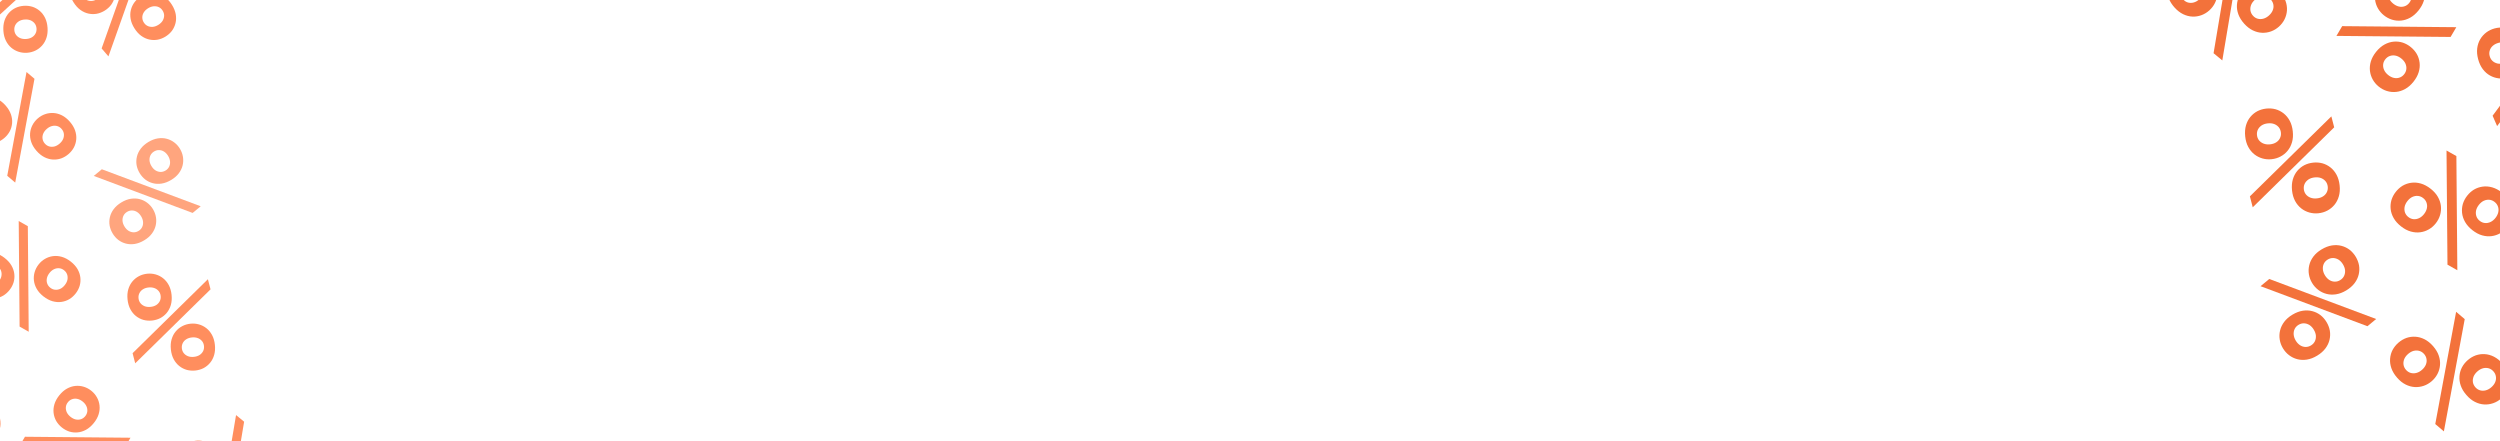 <svg width="1920" height="339" viewBox="0 0 1920 339" fill="none" xmlns="http://www.w3.org/2000/svg">
<g opacity="0.8">
<path fill-rule="evenodd" clip-rule="evenodd" d="M169.891 351.513C169.05 349.212 167.669 346.993 165.746 344.858C163.823 342.723 161.776 341.133 159.604 340.088C157.432 339.043 155.243 338.475 153.035 338.385C150.828 338.295 148.695 338.629 146.635 339.387C144.576 340.145 142.712 341.275 141.043 342.777C139.344 344.308 138.01 346.057 137.041 348.026C136.072 349.995 135.517 352.082 135.375 354.286C135.234 356.491 135.57 358.728 136.382 360.997C137.194 363.267 138.562 365.469 140.484 367.604C142.407 369.739 144.469 371.345 146.669 372.422C148.841 373.467 151.031 374.035 153.238 374.125C155.445 374.215 157.579 373.881 159.638 373.123C161.669 372.333 163.534 371.173 165.233 369.643C166.902 368.141 168.235 366.421 169.233 364.484C170.202 362.515 170.757 360.428 170.898 358.224C171.039 356.019 170.704 353.782 169.891 351.513ZM160.866 358.081C160.339 359.422 159.441 360.662 158.174 361.803C156.907 362.944 155.58 363.707 154.191 364.091C152.774 364.444 151.43 364.442 150.159 364.087C148.887 363.731 147.764 363.012 146.788 361.928C145.841 360.876 145.257 359.7 145.037 358.398C144.787 357.065 144.926 355.728 145.454 354.387C145.981 353.046 146.879 351.806 148.145 350.665C149.382 349.552 150.694 348.803 152.082 348.419C153.47 348.034 154.83 348.022 156.161 348.382C157.432 348.737 158.542 349.441 159.489 350.493C160.464 351.576 161.062 352.769 161.283 354.07C161.504 355.372 161.365 356.709 160.866 358.081Z" fill="#FF7236"/>
<path d="M187.492 323.871L181.286 318.763L167.87 398.72L174.076 403.829L187.492 323.871Z" fill="#FF7236"/>
</g>
<g opacity="0.8">
<path fill-rule="evenodd" clip-rule="evenodd" d="M1719.05 10.981C1719.96 13.47 1721.45 15.868 1723.53 18.177C1725.61 20.486 1727.83 22.206 1730.18 23.336C1732.52 24.466 1734.89 25.08 1737.28 25.177C1739.67 25.274 1741.97 24.913 1744.2 24.094C1746.43 23.274 1748.44 22.052 1750.25 20.427C1752.09 18.773 1753.53 16.881 1754.58 14.751C1755.62 12.622 1756.22 10.366 1756.38 7.982C1756.53 5.598 1756.17 3.179 1755.29 0.725C1754.41 -1.729 1752.93 -4.111 1750.85 -6.42C1748.77 -8.729 1746.54 -10.466 1744.16 -11.63C1741.81 -12.761 1739.45 -13.374 1737.06 -13.472C1734.67 -13.569 1732.37 -13.208 1730.14 -12.388C1727.94 -11.534 1725.93 -10.28 1724.09 -8.625C1722.28 -7 1720.84 -5.14 1719.76 -3.046C1718.72 -0.917 1718.12 1.34 1717.96 3.724C1717.81 6.108 1718.17 8.527 1719.05 10.981ZM1728.81 3.878C1729.38 2.428 1730.35 1.087 1731.72 -0.147C1733.09 -1.381 1734.53 -2.205 1736.03 -2.621C1737.56 -3.002 1739.02 -3.001 1740.39 -2.616C1741.76 -2.232 1742.98 -1.454 1744.03 -0.282C1745.06 0.855 1745.69 2.128 1745.93 3.535C1746.2 4.977 1746.05 6.423 1745.48 7.873C1744.91 9.323 1743.94 10.664 1742.57 11.898C1741.23 13.101 1739.81 13.911 1738.31 14.327C1736.81 14.742 1735.34 14.756 1733.9 14.367C1732.52 13.982 1731.32 13.222 1730.3 12.084C1729.25 10.913 1728.6 9.623 1728.36 8.215C1728.12 6.808 1728.27 5.362 1728.81 3.878Z" fill="#F04F0A"/>
<path fill-rule="evenodd" clip-rule="evenodd" d="M1670.03 5.743C1667.95 3.434 1666.46 1.036 1665.55 -1.453C1664.67 -3.907 1664.31 -6.326 1664.46 -8.71C1664.61 -11.094 1665.21 -13.351 1666.26 -15.48C1667.34 -17.574 1668.78 -19.434 1670.58 -21.059C1672.42 -22.714 1674.44 -23.968 1676.64 -24.822C1678.86 -25.642 1681.17 -26.003 1683.56 -25.905C1685.94 -25.808 1688.31 -25.194 1690.66 -24.064C1693.04 -22.9 1695.27 -21.163 1697.35 -18.854C1699.43 -16.545 1700.91 -14.163 1701.78 -11.709C1702.66 -9.255 1703.03 -6.836 1702.87 -4.452C1702.72 -2.068 1702.12 0.188 1701.07 2.318C1700.02 4.447 1698.58 6.339 1696.74 7.994C1694.94 9.618 1692.92 10.84 1690.7 11.66C1688.47 12.479 1686.16 12.841 1683.78 12.743C1681.39 12.646 1679.02 12.032 1676.67 10.902C1674.32 9.772 1672.11 8.052 1670.03 5.743ZM1678.22 -12.581C1676.85 -11.347 1675.88 -10.006 1675.31 -8.556C1674.77 -7.072 1674.62 -5.626 1674.86 -4.218C1675.09 -2.811 1675.74 -1.521 1676.8 -0.349C1677.82 0.788 1679.02 1.549 1680.39 1.933C1681.83 2.322 1683.3 2.309 1684.81 1.893C1686.31 1.477 1687.73 0.667 1689.06 -0.536C1690.43 -1.77 1691.4 -3.111 1691.97 -4.561C1692.54 -6.011 1692.69 -7.457 1692.42 -8.899C1692.19 -10.306 1691.55 -11.579 1690.53 -12.716C1689.48 -13.887 1688.26 -14.666 1686.89 -15.05C1685.51 -15.435 1684.06 -15.436 1682.52 -15.055C1681.02 -14.639 1679.59 -13.815 1678.22 -12.581Z" fill="#F04F0A"/>
<path d="M1700.02 40.872L1706.73 46.397L1721.24 -40.068L1714.53 -45.593L1700.02 40.872Z" fill="#F04F0A"/>
</g>
<g opacity="0.8">
<path fill-rule="evenodd" clip-rule="evenodd" d="M66.102 330.039C68.243 328.849 70.218 327.137 72.026 324.904C73.834 322.671 75.084 320.4 75.777 318.092C76.469 315.783 76.687 313.531 76.431 311.337C76.174 309.143 75.511 307.088 74.44 305.173C73.369 303.257 71.962 301.593 70.216 300.18C68.439 298.741 66.502 297.697 64.406 297.048C62.31 296.399 60.162 296.177 57.963 296.382C55.763 296.588 53.606 297.269 51.492 298.426C49.378 299.583 47.416 301.279 45.608 303.511C43.8 305.744 42.536 308.032 41.817 310.374C41.124 312.683 40.906 314.934 41.163 317.128C41.419 319.322 42.083 321.377 43.153 323.293C44.251 325.175 45.688 326.835 47.466 328.275C49.211 329.688 51.118 330.736 53.187 331.418C55.283 332.067 57.431 332.289 59.631 332.083C61.83 331.878 63.987 331.197 66.102 330.039ZM58.202 322.153C56.795 321.841 55.43 321.149 54.105 320.076C52.78 319.003 51.819 317.811 51.222 316.5C50.652 315.156 50.443 313.828 50.596 312.517C50.748 311.205 51.283 309.983 52.2 308.85C53.091 307.75 54.162 306.989 55.413 306.568C56.691 306.113 58.033 306.041 59.44 306.352C60.846 306.663 62.212 307.356 63.537 308.428C64.83 309.475 65.774 310.654 66.371 311.965C66.968 313.276 67.193 314.617 67.046 315.988C66.894 317.3 66.373 318.505 65.482 319.605C64.564 320.738 63.48 321.515 62.229 321.937C60.978 322.359 59.636 322.431 58.202 322.153Z" fill="#FF7236"/>
<path d="M96.156 343.099L100.231 336.17L19.16 335.428L15.085 342.357L96.156 343.099Z" fill="#FF7236"/>
</g>
<g opacity="0.8">
<path fill-rule="evenodd" clip-rule="evenodd" d="M1831.29 34.202C1828.97 35.49 1826.84 37.341 1824.88 39.756C1822.93 42.17 1821.58 44.626 1820.83 47.123C1820.08 49.619 1819.84 52.054 1820.12 54.427C1820.4 56.8 1821.11 59.022 1822.27 61.093C1823.43 63.164 1824.95 64.964 1826.84 66.492C1828.76 68.049 1830.86 69.178 1833.12 69.879C1835.39 70.581 1837.71 70.821 1840.09 70.599C1842.47 70.377 1844.8 69.64 1847.09 68.389C1849.37 67.137 1851.5 65.304 1853.45 62.889C1855.41 60.475 1856.77 58.001 1857.55 55.468C1858.3 52.972 1858.54 50.537 1858.26 48.164C1857.98 45.792 1857.26 43.57 1856.11 41.498C1854.92 39.463 1853.36 37.667 1851.44 36.111C1849.55 34.583 1847.49 33.45 1845.25 32.712C1842.99 32.01 1840.67 31.77 1838.29 31.992C1835.91 32.214 1833.58 32.951 1831.29 34.202ZM1839.83 42.731C1841.35 43.068 1842.83 43.816 1844.26 44.976C1845.7 46.137 1846.73 47.426 1847.38 48.843C1848 50.297 1848.22 51.733 1848.06 53.151C1847.89 54.57 1847.31 55.891 1846.32 57.117C1845.36 58.306 1844.2 59.129 1842.85 59.585C1841.47 60.077 1840.01 60.154 1838.49 59.818C1836.97 59.481 1835.5 58.733 1834.06 57.572C1832.66 56.44 1831.64 55.166 1831 53.748C1830.35 52.33 1830.11 50.88 1830.27 49.397C1830.43 47.979 1831 46.675 1831.96 45.486C1832.95 44.261 1834.12 43.42 1835.48 42.964C1836.83 42.508 1838.28 42.431 1839.83 42.731Z" fill="#F04F0A"/>
<path fill-rule="evenodd" clip-rule="evenodd" d="M1828.79 -15.035C1830.75 -17.45 1832.88 -19.301 1835.2 -20.588C1837.49 -21.84 1839.82 -22.576 1842.2 -22.799C1844.58 -23.021 1846.9 -22.781 1849.17 -22.079C1851.4 -21.341 1853.47 -20.208 1855.35 -18.68C1857.27 -17.124 1858.83 -15.328 1860.02 -13.292C1861.17 -11.221 1861.89 -8.999 1862.17 -6.626C1862.45 -4.253 1862.21 -1.819 1861.46 0.678C1860.68 3.21 1859.32 5.684 1857.36 8.099C1855.41 10.514 1853.29 12.347 1851 13.598C1848.71 14.85 1846.38 15.586 1844 15.809C1841.62 16.031 1839.3 15.791 1837.03 15.089C1834.77 14.387 1832.67 13.258 1830.75 11.701C1828.86 10.173 1827.34 8.374 1826.18 6.302C1825.02 4.231 1824.31 2.009 1824.03 -0.364C1823.75 -2.737 1823.99 -5.171 1824.74 -7.668C1825.49 -10.165 1826.84 -12.62 1828.79 -15.035ZM1848.17 -9.814C1846.74 -10.975 1845.26 -11.723 1843.74 -12.059C1842.19 -12.36 1840.74 -12.283 1839.39 -11.826C1838.03 -11.37 1836.86 -10.53 1835.87 -9.305C1834.91 -8.115 1834.34 -6.812 1834.18 -5.393C1834.02 -3.911 1834.26 -2.461 1834.91 -1.043C1835.55 0.375 1836.58 1.65 1837.97 2.782C1839.41 3.942 1840.88 4.69 1842.4 5.027C1843.93 5.364 1845.38 5.286 1846.76 4.794C1848.11 4.338 1849.27 3.515 1850.23 2.326C1851.22 1.101 1851.8 -0.221 1851.97 -1.639C1852.13 -3.057 1851.91 -4.493 1851.29 -5.947C1850.65 -7.365 1849.61 -8.654 1848.17 -9.814Z" fill="#F04F0A"/>
<path d="M1798.79 20.08L1794.38 27.572L1882.05 28.375L1886.46 20.882L1798.79 20.08Z" fill="#F04F0A"/>
</g>
<g opacity="0.8">
<path fill-rule="evenodd" clip-rule="evenodd" d="M131.205 234.239C131.877 231.883 132.063 229.276 131.763 226.419C131.462 223.561 130.741 221.071 129.598 218.949C128.455 216.827 127.017 215.081 125.284 213.711C123.551 212.341 121.629 211.357 119.518 210.759C117.406 210.162 115.234 209.981 113.001 210.216C110.726 210.455 108.619 211.086 106.677 212.109C104.736 213.132 103.061 214.494 101.651 216.195C100.24 217.895 99.197 219.902 98.52 222.216C97.844 224.529 97.656 227.114 97.956 229.972C98.256 232.829 98.98 235.341 100.127 237.505C101.27 239.627 102.708 241.374 104.441 242.744C106.174 244.114 108.096 245.098 110.207 245.695C112.314 246.25 114.505 246.408 116.78 246.169C119.013 245.934 121.102 245.326 123.048 244.346C124.989 243.322 126.665 241.96 128.075 240.26C129.485 238.559 130.528 236.552 131.205 234.239ZM120.042 234.248C118.828 235.022 117.372 235.499 115.677 235.677C113.981 235.855 112.459 235.692 111.11 235.187C109.756 234.639 108.67 233.848 107.85 232.813C107.03 231.778 106.544 230.535 106.392 229.085C106.244 227.678 106.463 226.383 107.05 225.2C107.632 223.975 108.53 222.975 109.745 222.2C110.96 221.426 112.415 220.949 114.11 220.771C115.764 220.597 117.266 220.763 118.615 221.268C119.965 221.773 121.072 222.562 121.937 223.635C122.757 224.67 123.241 225.891 123.389 227.299C123.541 228.749 123.324 230.065 122.737 231.248C122.151 232.431 121.253 233.431 120.042 234.248Z" fill="#FF7236"/>
<path fill-rule="evenodd" clip-rule="evenodd" d="M165.032 264.803C165.332 267.66 165.147 270.267 164.474 272.623C163.798 274.936 162.754 276.943 161.344 278.644C159.934 280.344 158.258 281.706 156.317 282.729C154.372 283.71 152.282 284.318 150.049 284.553C147.775 284.792 145.584 284.634 143.477 284.079C141.365 283.482 139.443 282.498 137.71 281.128C135.978 279.758 134.54 278.011 133.397 275.889C132.25 273.724 131.526 271.213 131.225 268.356C130.925 265.498 131.113 262.913 131.79 260.6C132.467 258.286 133.51 256.279 134.92 254.579C136.33 252.878 138.006 251.516 139.947 250.493C141.888 249.47 143.996 248.838 146.27 248.599C148.503 248.365 150.676 248.546 152.787 249.143C154.899 249.741 156.821 250.725 158.554 252.095C160.287 253.465 161.724 255.211 162.867 257.333C164.01 259.455 164.732 261.945 165.032 264.803ZM148.946 274.061C150.642 273.883 152.097 273.406 153.312 272.632C154.522 271.815 155.42 270.815 156.007 269.632C156.593 268.449 156.81 267.133 156.658 265.683C156.51 264.275 156.026 263.054 155.207 262.019C154.341 260.946 153.234 260.157 151.885 259.652C150.536 259.147 149.034 258.981 147.38 259.155C145.684 259.333 144.229 259.81 143.014 260.584C141.8 261.359 140.901 262.358 140.319 263.584C139.733 264.767 139.514 266.062 139.662 267.469C139.814 268.919 140.3 270.162 141.12 271.197C141.939 272.232 143.026 273.023 144.379 273.571C145.729 274.076 147.251 274.239 148.946 274.061Z" fill="#FF7236"/>
<path d="M161.691 222.222L159.673 214.441L101.822 271.242L103.84 279.023L161.691 222.222Z" fill="#FF7236"/>
</g>
<g opacity="0.8">
<path fill-rule="evenodd" clip-rule="evenodd" d="M1760.89 137.8C1760.16 140.348 1759.96 143.167 1760.28 146.257C1760.61 149.347 1761.39 152.04 1762.62 154.335C1763.86 156.629 1765.42 158.518 1767.29 159.999C1769.16 161.481 1771.24 162.545 1773.52 163.191C1775.81 163.837 1778.16 164.033 1780.57 163.779C1783.03 163.521 1785.31 162.838 1787.41 161.732C1789.51 160.625 1791.32 159.152 1792.85 157.313C1794.37 155.474 1795.5 153.304 1796.23 150.802C1796.96 148.301 1797.17 145.505 1796.84 142.415C1796.52 139.325 1795.73 136.609 1794.49 134.268C1793.26 131.973 1791.7 130.085 1789.83 128.603C1787.96 127.122 1785.88 126.058 1783.59 125.412C1781.31 124.812 1778.95 124.641 1776.49 124.9C1774.07 125.154 1771.81 125.811 1769.71 126.871C1767.61 127.978 1765.8 129.451 1764.27 131.289C1762.75 133.128 1761.62 135.299 1760.89 137.8ZM1772.96 137.791C1774.27 136.953 1775.84 136.438 1777.68 136.245C1779.51 136.053 1781.16 136.229 1782.62 136.775C1784.08 137.368 1785.26 138.223 1786.14 139.343C1787.03 140.462 1787.55 141.805 1787.72 143.374C1787.88 144.896 1787.64 146.296 1787.01 147.575C1786.38 148.9 1785.41 149.982 1784.09 150.819C1782.78 151.657 1781.21 152.172 1779.37 152.364C1777.58 152.552 1775.96 152.373 1774.5 151.827C1773.04 151.281 1771.84 150.428 1770.91 149.267C1770.02 148.148 1769.5 146.827 1769.34 145.305C1769.17 143.737 1769.41 142.314 1770.04 141.035C1770.68 139.756 1771.65 138.674 1772.96 137.791Z" fill="#F04F0A"/>
<path fill-rule="evenodd" clip-rule="evenodd" d="M1724.31 104.749C1723.98 101.659 1724.18 98.84 1724.91 96.292C1725.64 93.79 1726.77 91.62 1728.29 89.781C1729.82 87.942 1731.63 86.47 1733.73 85.363C1735.83 84.302 1738.09 83.645 1740.51 83.391C1742.97 83.133 1745.34 83.304 1747.62 83.904C1749.9 84.549 1751.98 85.613 1753.85 87.095C1755.73 88.577 1757.28 90.465 1758.52 92.76C1759.76 95.101 1760.54 97.817 1760.86 100.907C1761.19 103.997 1760.99 106.792 1760.25 109.294C1759.52 111.796 1758.39 113.966 1756.87 115.805C1755.34 117.644 1753.53 119.117 1751.43 120.223C1749.33 121.33 1747.05 122.013 1744.59 122.271C1742.18 122.525 1739.83 122.329 1737.55 121.683C1735.26 121.037 1733.19 119.973 1731.31 118.491C1729.44 117.01 1727.88 115.121 1726.65 112.826C1725.41 110.532 1724.63 107.839 1724.31 104.749ZM1741.7 94.737C1739.87 94.93 1738.29 95.445 1736.98 96.282C1735.67 97.166 1734.7 98.248 1734.07 99.526C1733.43 100.806 1733.2 102.229 1733.36 103.797C1733.52 105.319 1734.04 106.64 1734.93 107.759C1735.87 108.92 1737.06 109.773 1738.52 110.319C1739.98 110.865 1741.61 111.044 1743.4 110.856C1745.23 110.664 1746.8 110.148 1748.12 109.311C1749.43 108.473 1750.4 107.392 1751.03 106.067C1751.66 104.788 1751.9 103.387 1751.74 101.865C1751.58 100.297 1751.05 98.954 1750.17 97.834C1749.28 96.715 1748.1 95.859 1746.64 95.267C1745.18 94.721 1743.53 94.544 1741.7 94.737Z" fill="#F04F0A"/>
<path d="M1727.92 150.795L1730.1 159.21L1792.66 97.785L1790.48 89.371L1727.92 150.795Z" fill="#F04F0A"/>
</g>
<g opacity="0.8">
<path fill-rule="evenodd" clip-rule="evenodd" d="M8.407 87.85C7.606 85.535 6.263 83.293 4.378 81.124C2.493 78.956 0.474 77.33 -1.68 76.248C-3.833 75.165 -6.012 74.559 -8.218 74.431C-10.423 74.302 -12.562 74.599 -14.634 75.32C-16.706 76.042 -18.59 77.14 -20.284 78.613C-22.011 80.113 -23.375 81.839 -24.378 83.791C-25.381 85.743 -25.973 87.819 -26.152 90.021C-26.332 92.223 -26.036 94.465 -25.263 96.749C-24.491 99.032 -23.162 101.257 -21.277 103.426C-19.392 105.594 -17.358 107.236 -15.177 108.351C-13.024 109.434 -10.844 110.04 -8.639 110.168C-6.433 110.297 -4.295 110 -2.222 109.278C-0.178 108.524 1.707 107.397 3.433 105.896C5.127 104.423 6.49 102.727 7.522 100.808C8.525 98.856 9.116 96.779 9.296 94.578C9.476 92.376 9.179 90.133 8.407 87.85ZM-0.732 94.26C-1.283 95.591 -2.202 96.816 -3.488 97.935C-4.775 99.053 -6.116 99.793 -7.511 100.153C-8.934 100.481 -10.277 100.456 -11.543 100.078C-12.807 99.7 -13.918 98.961 -14.875 97.861C-15.803 96.793 -16.366 95.606 -16.564 94.301C-16.791 92.963 -16.628 91.629 -16.077 90.298C-15.527 88.966 -14.608 87.742 -13.321 86.623C-12.066 85.532 -10.741 84.806 -9.346 84.446C-7.951 84.086 -6.591 84.097 -5.267 84.48C-4.002 84.858 -2.905 85.581 -1.977 86.649C-1.02 87.749 -0.443 88.952 -0.245 90.257C-0.047 91.562 -0.209 92.897 -0.732 94.26Z" fill="#FF7236"/>
<path fill-rule="evenodd" clip-rule="evenodd" d="M53.647 93.484C55.532 95.653 56.875 97.895 57.675 100.21C58.448 102.493 58.745 104.736 58.565 106.937C58.385 109.139 57.794 111.216 56.791 113.168C55.759 115.087 54.396 116.783 52.702 118.256C50.976 119.757 49.091 120.884 47.047 121.638C44.974 122.36 42.835 122.656 40.63 122.528C38.425 122.399 36.245 121.794 34.092 120.711C31.91 119.596 29.877 117.954 27.992 115.786C26.107 113.617 24.778 111.391 24.006 109.108C23.233 106.825 22.937 104.583 23.116 102.381C23.296 100.179 23.887 98.102 24.891 96.151C25.894 94.199 27.258 92.473 28.984 90.973C30.679 89.499 32.562 88.402 34.635 87.68C36.707 86.959 38.846 86.662 41.051 86.79C43.257 86.919 45.436 87.525 47.589 88.607C49.743 89.69 51.762 91.316 53.647 93.484ZM45.781 110.294C47.067 109.176 47.986 107.951 48.537 106.62C49.06 105.256 49.222 103.922 49.024 102.617C48.826 101.312 48.249 100.109 47.292 99.008C46.364 97.94 45.267 97.217 44.002 96.84C42.677 96.457 41.318 96.446 39.923 96.806C38.528 97.166 37.203 97.892 35.948 98.983C34.661 100.101 33.742 101.326 33.191 102.657C32.641 103.989 32.478 105.323 32.704 106.661C32.902 107.966 33.466 109.152 34.394 110.22C35.351 111.321 36.461 112.06 37.726 112.438C38.991 112.815 40.335 112.84 41.758 112.512C43.153 112.152 44.494 111.413 45.781 110.294Z" fill="#FF7236"/>
<path d="M26.487 60.52L20.371 55.304L5.562 135.015L11.678 140.231L26.487 60.52Z" fill="#FF7236"/>
</g>
<g opacity="0.8">
<path fill-rule="evenodd" clip-rule="evenodd" d="M1889.84 296.104C1890.7 298.608 1892.16 301.033 1894.2 303.378C1896.23 305.723 1898.42 307.48 1900.75 308.651C1903.07 309.822 1905.43 310.477 1907.82 310.616C1910.2 310.755 1912.51 310.434 1914.75 309.654C1917 308.873 1919.03 307.687 1920.86 306.094C1922.73 304.471 1924.21 302.605 1925.29 300.494C1926.38 298.384 1927.02 296.138 1927.21 293.757C1927.4 291.376 1927.08 288.951 1926.25 286.482C1925.41 284.013 1923.98 281.606 1921.94 279.261C1919.9 276.916 1917.7 275.141 1915.34 273.935C1913.01 272.764 1910.66 272.109 1908.27 271.97C1905.89 271.831 1903.57 272.152 1901.33 272.932C1899.12 273.748 1897.08 274.967 1895.22 276.589C1893.38 278.182 1891.91 280.017 1890.8 282.092C1889.71 284.203 1889.07 286.448 1888.88 288.829C1888.68 291.21 1889 293.635 1889.84 296.104ZM1899.72 289.173C1900.32 287.733 1901.31 286.409 1902.7 285.199C1904.09 283.99 1905.54 283.19 1907.05 282.8C1908.59 282.446 1910.04 282.473 1911.41 282.881C1912.78 283.29 1913.98 284.089 1915.01 285.279C1916.02 286.434 1916.63 287.717 1916.84 289.129C1917.09 290.575 1916.91 292.018 1916.32 293.458C1915.72 294.897 1914.73 296.222 1913.33 297.431C1911.98 298.611 1910.54 299.396 1909.04 299.786C1907.53 300.175 1906.06 300.163 1904.63 299.749C1903.26 299.34 1902.07 298.559 1901.07 297.404C1900.03 296.214 1899.41 294.913 1899.19 293.502C1898.98 292.09 1899.16 290.647 1899.72 289.173Z" fill="#F04F0A"/>
<path fill-rule="evenodd" clip-rule="evenodd" d="M1840.92 290.012C1838.88 287.667 1837.43 285.242 1836.56 282.739C1835.72 280.27 1835.4 277.845 1835.6 275.464C1835.79 273.083 1836.43 270.837 1837.52 268.726C1838.63 266.651 1840.11 264.817 1841.94 263.224C1843.8 261.601 1845.84 260.382 1848.05 259.566C1850.29 258.786 1852.61 258.465 1854.99 258.604C1857.38 258.743 1859.73 259.398 1862.06 260.569C1864.42 261.775 1866.62 263.55 1868.66 265.895C1870.7 268.24 1872.13 270.647 1872.97 273.116C1873.81 275.585 1874.13 278.01 1873.93 280.391C1873.74 282.772 1873.1 285.018 1872.01 287.128C1870.93 289.239 1869.45 291.105 1867.59 292.728C1865.75 294.321 1863.72 295.508 1861.48 296.288C1859.23 297.069 1856.92 297.39 1854.54 297.251C1852.15 297.112 1849.8 296.457 1847.47 295.286C1845.14 294.115 1842.95 292.357 1840.92 290.012ZM1849.42 271.833C1848.03 273.043 1847.04 274.367 1846.44 275.807C1845.88 277.281 1845.7 278.724 1845.92 280.136C1846.13 281.547 1846.75 282.848 1847.79 284.038C1848.79 285.193 1849.98 285.975 1851.35 286.383C1852.78 286.797 1854.25 286.809 1855.76 286.42C1857.27 286.03 1858.7 285.246 1860.06 284.066C1861.45 282.856 1862.44 281.532 1863.04 280.092C1863.63 278.653 1863.81 277.21 1863.56 275.763C1863.35 274.352 1862.74 273.068 1861.74 271.913C1860.7 270.723 1859.5 269.924 1858.13 269.516C1856.76 269.107 1855.31 269.08 1853.77 269.435C1852.26 269.824 1850.81 270.624 1849.42 271.833Z" fill="#F04F0A"/>
<path d="M1870.29 325.659L1876.9 331.3L1892.91 245.101L1886.3 239.46L1870.29 325.659Z" fill="#F04F0A"/>
</g>
<g opacity="0.8">
<path fill-rule="evenodd" clip-rule="evenodd" d="M88.24 -8.944C87.811 -11.356 86.836 -13.78 85.313 -16.217C83.791 -18.654 82.051 -20.575 80.093 -21.982C78.136 -23.388 76.078 -24.327 73.92 -24.799C71.762 -25.271 69.603 -25.312 67.443 -24.924C65.283 -24.535 63.252 -23.746 61.347 -22.556C59.408 -21.344 57.79 -19.852 56.494 -18.082C55.198 -16.311 54.289 -14.352 53.767 -12.206C53.245 -10.059 53.187 -7.798 53.593 -5.422C53.999 -3.046 54.963 -0.64 56.486 1.797C58.008 4.233 59.76 6.173 61.74 7.616C63.697 9.022 65.755 9.961 67.913 10.433C70.071 10.905 72.23 10.946 74.39 10.558C76.527 10.133 78.565 9.314 80.504 8.102C82.409 6.912 84.02 5.45 85.339 3.716C86.635 1.945 87.544 -0.013 88.066 -2.16C88.588 -4.307 88.646 -6.568 88.24 -8.944ZM78.211 -4.042C77.459 -2.814 76.36 -1.748 74.914 -0.844C73.468 0.059 72.028 0.58 70.594 0.717C69.138 0.818 67.814 0.584 66.624 0.013C65.433 -0.558 64.452 -1.462 63.679 -2.699C62.929 -3.899 62.559 -5.159 62.567 -6.479C62.553 -7.836 62.922 -9.128 63.675 -10.357C64.427 -11.585 65.526 -12.651 66.972 -13.555C68.382 -14.436 69.805 -14.946 71.239 -15.083C72.673 -15.221 74.014 -14.997 75.262 -14.412C76.452 -13.841 77.422 -12.955 78.172 -11.755C78.945 -10.518 79.327 -9.24 79.319 -7.92C79.31 -6.6 78.941 -5.307 78.211 -4.042Z" fill="#FF7236"/>
<path fill-rule="evenodd" clip-rule="evenodd" d="M132.042 3.698C133.565 6.134 134.54 8.559 134.969 10.971C135.375 13.347 135.317 15.608 134.795 17.755C134.273 19.901 133.364 21.86 132.068 23.631C130.749 25.365 129.137 26.827 127.233 28.017C125.294 29.229 123.256 30.047 121.119 30.473C118.959 30.861 116.8 30.82 114.642 30.348C112.484 29.876 110.426 28.937 108.469 27.53C106.488 26.088 104.737 24.148 103.214 21.711C101.692 19.275 100.728 16.869 100.322 14.493C99.916 12.117 99.974 9.855 100.496 7.709C101.018 5.562 101.927 3.604 103.223 1.833C104.519 0.062 106.137 -1.429 108.076 -2.641C109.98 -3.831 112.012 -4.62 114.172 -5.009C116.332 -5.398 118.49 -5.356 120.649 -4.884C122.807 -4.412 124.864 -3.473 126.822 -2.067C128.779 -0.66 130.52 1.261 132.042 3.698ZM121.643 19.071C123.089 18.167 124.188 17.101 124.94 15.873C125.67 14.608 126.039 13.315 126.047 11.995C126.056 10.675 125.674 9.396 124.901 8.16C124.151 6.96 123.181 6.074 121.991 5.503C120.743 4.918 119.401 4.694 117.967 4.832C116.533 4.969 115.111 5.479 113.701 6.36C112.255 7.264 111.156 8.33 110.403 9.558C109.651 10.787 109.282 12.079 109.296 13.436C109.288 14.756 109.658 16.016 110.408 17.216C111.181 18.453 112.162 19.357 113.353 19.927C114.543 20.498 115.866 20.733 117.323 20.632C118.757 20.494 120.197 19.974 121.643 19.071Z" fill="#FF7236"/>
<path d="M110.373 -33.109L105.149 -39.218L78.052 37.195L83.277 43.304L110.373 -33.109Z" fill="#FF7236"/>
</g>
<g opacity="0.8">
<path fill-rule="evenodd" clip-rule="evenodd" d="M3.434 15.887C2.68 18.218 2.404 20.817 2.604 23.683C2.805 26.55 3.439 29.063 4.507 31.224C5.575 33.385 6.951 35.18 8.635 36.61C10.319 38.039 12.206 39.09 14.295 39.76C16.384 40.431 18.549 40.688 20.789 40.532C23.07 40.372 25.199 39.815 27.175 38.86C29.15 37.905 30.872 36.602 32.341 34.952C33.81 33.302 34.922 31.332 35.679 29.044C36.436 26.756 36.715 24.178 36.514 21.312C36.314 18.446 35.678 15.911 34.607 13.708C33.539 11.547 32.163 9.752 30.479 8.322C28.795 6.892 26.908 5.842 24.819 5.171C22.733 4.543 20.549 4.309 18.267 4.468C16.027 4.625 13.918 5.159 11.939 6.072C9.964 7.027 8.241 8.329 6.773 9.979C5.304 11.63 4.191 13.599 3.434 15.887ZM14.591 16.268C15.832 15.536 17.302 15.111 19.003 14.992C20.704 14.873 22.22 15.09 23.55 15.641C24.884 16.236 25.942 17.065 26.725 18.128C27.508 19.191 27.951 20.449 28.052 21.904C28.151 23.316 27.887 24.602 27.259 25.764C26.635 26.968 25.702 27.936 24.461 28.668C23.22 29.399 21.749 29.825 20.049 29.944C18.389 30.06 16.894 29.842 15.564 29.29C14.233 28.738 13.154 27.911 12.326 26.808C11.543 25.745 11.103 24.508 11.004 23.096C10.902 21.642 11.165 20.334 11.792 19.172C12.42 18.01 13.352 17.042 14.591 16.268Z" fill="#FF7236"/>
<path fill-rule="evenodd" clip-rule="evenodd" d="M-29.305 -15.838C-29.506 -18.704 -29.229 -21.303 -28.475 -23.634C-27.718 -25.923 -26.605 -27.892 -25.137 -29.542C-23.668 -31.192 -21.946 -32.495 -19.97 -33.45C-17.992 -34.362 -15.882 -34.897 -13.642 -35.053C-11.361 -35.213 -9.177 -34.978 -7.091 -34.351C-5.001 -33.68 -3.115 -32.63 -1.431 -31.2C0.253 -29.77 1.629 -27.975 2.697 -25.814C3.768 -23.61 4.404 -21.076 4.605 -18.209C4.805 -15.343 4.527 -12.766 3.77 -10.478C3.013 -8.189 1.9 -6.22 0.431 -4.57C-1.037 -2.919 -2.759 -1.617 -4.735 -0.662C-6.711 0.293 -8.839 0.85 -11.121 1.01C-13.361 1.167 -15.525 0.909 -17.615 0.239C-19.704 -0.432 -21.591 -1.482 -23.275 -2.912C-24.959 -4.342 -26.335 -6.137 -27.403 -8.298C-28.471 -10.459 -29.105 -12.972 -29.305 -15.838ZM-12.907 -24.529C-14.607 -24.41 -16.078 -23.985 -17.319 -23.254C-18.557 -22.479 -19.49 -21.511 -20.117 -20.35C-20.745 -19.188 -21.008 -17.88 -20.906 -16.426C-20.807 -15.014 -20.366 -13.777 -19.583 -12.714C-18.756 -11.611 -17.677 -10.783 -16.346 -10.232C-15.015 -9.68 -13.52 -9.462 -11.861 -9.578C-10.16 -9.697 -8.69 -10.122 -7.448 -10.854C-6.207 -11.585 -5.275 -12.553 -4.65 -13.758C-4.023 -14.919 -3.759 -16.206 -3.857 -17.618C-3.959 -19.072 -4.401 -20.331 -5.184 -21.394C-5.967 -22.457 -7.026 -23.286 -8.359 -23.88C-9.69 -24.432 -11.206 -24.648 -12.907 -24.529Z" fill="#FF7236"/>
<path d="M-27.453 26.833L-25.708 34.68L34.091 -20.068L32.345 -27.915L-27.453 26.833Z" fill="#FF7236"/>
</g>
<g opacity="0.8">
<path fill-rule="evenodd" clip-rule="evenodd" d="M8.839 203.98C7.611 201.859 5.865 199.915 3.601 198.146C1.337 196.377 -0.955 195.166 -3.276 194.514C-5.596 193.862 -7.851 193.684 -10.04 193.978C-12.23 194.273 -14.273 194.972 -16.169 196.076C-18.066 197.18 -19.705 198.617 -21.087 200.386C-22.495 202.188 -23.506 204.143 -24.118 206.25C-24.73 208.358 -24.915 210.509 -24.671 212.705C-24.427 214.9 -23.708 217.045 -22.514 219.139C-21.32 221.232 -19.591 223.164 -17.327 224.933C-15.063 226.702 -12.754 227.925 -10.399 228.604C-8.079 229.256 -5.824 229.434 -3.635 229.14C-1.446 228.845 0.597 228.146 2.494 227.042C4.357 225.912 5.992 224.445 7.4 222.643C8.782 220.874 9.797 218.949 10.443 216.868C11.055 214.761 11.239 212.609 10.996 210.414C10.752 208.218 10.033 206.073 8.839 203.98ZM1.091 212.015C0.805 213.427 0.136 214.805 -0.913 216.148C-1.963 217.492 -3.138 218.473 -4.438 219.093C-5.773 219.686 -7.097 219.918 -8.41 219.789C-9.724 219.66 -10.956 219.146 -12.105 218.248C-13.22 217.377 -13.999 216.32 -14.443 215.076C-14.92 213.806 -15.015 212.465 -14.728 211.054C-14.441 209.642 -13.773 208.264 -12.724 206.921C-11.7 205.61 -10.537 204.645 -9.237 204.025C-7.937 203.405 -6.6 203.157 -5.226 203.28C-3.913 203.41 -2.698 203.91 -1.583 204.781C-0.434 205.679 0.362 206.749 0.806 207.993C1.249 209.236 1.344 210.577 1.091 212.015Z" fill="#FF7236"/>
<path fill-rule="evenodd" clip-rule="evenodd" d="M54.323 200.878C56.587 202.647 58.333 204.591 59.561 206.711C60.755 208.805 61.474 210.95 61.718 213.145C61.961 215.341 61.777 217.492 61.165 219.6C60.519 221.68 59.504 223.605 58.122 225.375C56.714 227.177 55.079 228.643 53.216 229.774C51.319 230.878 49.276 231.577 47.087 231.872C44.898 232.166 42.643 231.988 40.322 231.335C37.968 230.657 35.659 229.433 33.395 227.664C31.131 225.895 29.402 223.964 28.208 221.87C27.014 219.777 26.295 217.632 26.051 215.436C25.807 213.241 25.992 211.089 26.604 208.982C27.216 206.875 28.226 204.92 29.634 203.118C31.017 201.349 32.656 199.912 34.553 198.808C36.449 197.704 38.492 197.005 40.681 196.71C42.871 196.415 45.126 196.594 47.446 197.246C49.767 197.898 52.059 199.109 54.323 200.878ZM49.809 218.88C50.858 217.537 51.527 216.159 51.813 214.747C52.066 213.309 51.971 211.968 51.528 210.725C51.084 209.481 50.288 208.411 49.139 207.513C48.024 206.642 46.809 206.141 45.496 206.012C44.122 205.889 42.785 206.137 41.485 206.757C40.184 207.377 39.022 208.342 37.998 209.652C36.949 210.996 36.28 212.374 35.994 213.785C35.707 215.197 35.802 216.538 36.279 217.808C36.723 219.051 37.502 220.109 38.617 220.98C39.766 221.878 40.998 222.391 42.312 222.521C43.625 222.65 44.949 222.418 46.284 221.825C47.584 221.205 48.759 220.223 49.809 218.88Z" fill="#FF7236"/>
<path d="M21.372 173.702L14.373 169.748L15.046 250.82L22.045 254.774L21.372 173.702Z" fill="#FF7236"/>
</g>
<g opacity="0.8">
<path fill-rule="evenodd" clip-rule="evenodd" d="M1893.21 170.523C1894.54 172.815 1896.43 174.918 1898.88 176.831C1901.33 178.744 1903.8 180.053 1906.31 180.758C1908.82 181.463 1911.26 181.657 1913.63 181.338C1916 181.019 1918.21 180.263 1920.26 179.069C1922.31 177.875 1924.08 176.322 1925.57 174.408C1927.1 172.46 1928.19 170.346 1928.85 168.067C1929.51 165.788 1929.71 163.462 1929.45 161.087C1929.19 158.713 1928.41 156.394 1927.12 154.13C1925.83 151.866 1923.96 149.777 1921.51 147.864C1919.06 145.951 1916.56 144.628 1914.02 143.894C1911.51 143.189 1909.07 142.996 1906.7 143.315C1904.33 143.633 1902.12 144.389 1900.07 145.583C1898.06 146.806 1896.29 148.391 1894.77 150.34C1893.27 152.253 1892.18 154.335 1891.48 156.585C1890.82 158.864 1890.62 161.191 1890.88 163.565C1891.14 165.939 1891.92 168.259 1893.21 170.523ZM1901.59 161.833C1901.9 160.306 1902.62 158.816 1903.76 157.364C1904.89 155.911 1906.16 154.849 1907.57 154.179C1909.01 153.537 1910.45 153.287 1911.87 153.427C1913.29 153.566 1914.62 154.122 1915.86 155.093C1917.07 156.035 1917.91 157.178 1918.39 158.523C1918.91 159.896 1919.01 161.346 1918.7 162.873C1918.39 164.4 1917.67 165.889 1916.53 167.342C1915.42 168.759 1914.17 169.803 1912.76 170.473C1911.35 171.144 1909.91 171.412 1908.42 171.279C1907 171.139 1905.69 170.598 1904.48 169.656C1903.24 168.685 1902.38 167.527 1901.9 166.183C1901.42 164.838 1901.32 163.388 1901.59 161.833Z" fill="#F04F0A"/>
<path fill-rule="evenodd" clip-rule="evenodd" d="M1844.03 173.877C1841.58 171.964 1839.69 169.861 1838.36 167.569C1837.07 165.305 1836.29 162.985 1836.03 160.611C1835.77 158.237 1835.97 155.91 1836.63 153.631C1837.33 151.381 1838.42 149.299 1839.92 147.386C1841.44 145.437 1843.21 143.852 1845.22 142.629C1847.27 141.435 1849.48 140.679 1851.85 140.361C1854.22 140.042 1856.66 140.235 1859.17 140.94C1861.71 141.674 1864.21 142.997 1866.66 144.91C1869.11 146.823 1870.98 148.912 1872.27 151.176C1873.56 153.44 1874.34 155.759 1874.6 158.134C1874.86 160.508 1874.66 162.834 1874 165.113C1873.34 167.392 1872.25 169.506 1870.72 171.454C1869.23 173.368 1867.46 174.922 1865.41 176.115C1863.35 177.309 1861.15 178.065 1858.78 178.384C1856.41 178.703 1853.97 178.509 1851.46 177.804C1848.95 177.099 1846.47 175.79 1844.03 173.877ZM1848.91 154.41C1847.77 155.862 1847.05 157.352 1846.74 158.879C1846.47 160.434 1846.57 161.884 1847.05 163.229C1847.53 164.573 1848.39 165.731 1849.63 166.702C1850.84 167.644 1852.15 168.185 1853.57 168.325C1855.06 168.458 1856.5 168.19 1857.91 167.519C1859.32 166.849 1860.57 165.805 1861.68 164.388C1862.81 162.935 1863.54 161.446 1863.85 159.919C1864.16 158.392 1864.05 156.942 1863.54 155.569C1863.06 154.224 1862.22 153.081 1861.01 152.139C1859.77 151.168 1858.44 150.613 1857.02 150.473C1855.59 150.333 1854.16 150.583 1852.72 151.225C1851.31 151.895 1850.04 152.957 1848.91 154.41Z" fill="#F04F0A"/>
<path d="M1879.66 203.265L1887.23 207.54L1886.5 119.869L1878.93 115.594L1879.66 203.265Z" fill="#F04F0A"/>
</g>
<g opacity="0.8">
<path fill-rule="evenodd" clip-rule="evenodd" d="M124.164 140.985C126.584 140.598 129.025 139.665 131.488 138.185C133.95 136.706 135.902 134.999 137.342 133.067C138.783 131.134 139.758 129.093 140.267 126.944C140.777 124.794 140.856 122.636 140.505 120.47C140.154 118.304 139.4 116.258 138.244 114.334C137.066 112.373 135.603 110.73 133.855 109.403C132.107 108.076 130.165 107.133 128.028 106.574C125.891 106.015 123.631 105.917 121.248 106.282C118.866 106.646 116.443 107.568 113.98 109.048C111.517 110.528 109.547 112.245 108.07 114.2C106.63 116.132 105.655 118.173 105.145 120.323C104.636 122.472 104.557 124.63 104.908 126.796C105.295 128.94 106.078 130.993 107.256 132.953C108.413 134.878 109.846 136.514 111.557 137.863C113.305 139.19 115.248 140.133 117.385 140.693C119.522 141.252 121.782 141.349 124.164 140.985ZM119.439 130.872C118.223 130.098 117.177 128.981 116.299 127.52C115.421 126.058 114.925 124.61 114.813 123.173C114.737 121.715 114.995 120.396 115.587 119.216C116.178 118.035 117.099 117.07 118.349 116.319C119.562 115.59 120.828 115.241 122.148 115.273C123.505 115.283 124.791 115.674 126.006 116.448C127.221 117.221 128.268 118.339 129.146 119.8C130.003 121.226 130.487 122.657 130.6 124.093C130.712 125.529 130.465 126.866 129.858 128.104C129.266 129.285 128.364 130.239 127.151 130.968C125.901 131.719 124.616 132.078 123.297 132.047C121.977 132.015 120.691 131.624 119.439 130.872Z" fill="#FF8E5E"/>
<path fill-rule="evenodd" clip-rule="evenodd" d="M110.76 184.56C108.297 186.039 105.856 186.973 103.437 187.359C101.054 187.723 98.795 187.626 96.657 187.067C94.52 186.507 92.578 185.564 90.83 184.238C89.119 182.889 87.685 181.252 86.529 179.327C85.351 177.367 84.568 175.315 84.18 173.171C83.829 171.004 83.909 168.847 84.418 166.697C84.928 164.548 85.903 162.506 87.343 160.574C88.82 158.619 90.79 156.902 93.253 155.422C95.716 153.942 98.138 153.02 100.521 152.656C102.903 152.291 105.163 152.389 107.3 152.948C109.438 153.507 111.38 154.45 113.128 155.777C114.876 157.104 116.338 158.748 117.516 160.708C118.673 162.633 119.427 164.678 119.777 166.844C120.128 169.01 120.049 171.168 119.54 173.318C119.03 175.467 118.055 177.508 116.615 179.441C115.175 181.374 113.223 183.08 110.76 184.56ZM95.571 173.894C96.45 175.355 97.496 176.473 98.711 177.246C99.963 177.998 101.249 178.389 102.569 178.421C103.889 178.453 105.174 178.093 106.424 177.342C107.637 176.613 108.539 175.659 109.131 174.478C109.738 173.241 109.985 171.904 109.872 170.467C109.76 169.031 109.275 167.6 108.419 166.174C107.54 164.713 106.494 163.596 105.279 162.822C104.063 162.048 102.777 161.657 101.421 161.647C100.101 161.616 98.835 161.964 97.621 162.693C96.372 163.444 95.451 164.41 94.859 165.59C94.268 166.77 94.01 168.089 94.085 169.547C94.198 170.984 94.693 172.432 95.571 173.894Z" fill="#FF8E5E"/>
<path d="M147.94 163.536L154.139 158.419L78.21 129.993L72.011 135.111L147.94 163.536Z" fill="#FF8E5E"/>
</g>
<g opacity="0.8">
<path fill-rule="evenodd" clip-rule="evenodd" d="M1768.5 238.645C1765.88 239.063 1763.24 240.072 1760.58 241.672C1757.92 243.272 1755.81 245.118 1754.25 247.207C1752.69 249.297 1751.64 251.505 1751.09 253.829C1750.54 256.154 1750.45 258.487 1750.83 260.83C1751.21 263.172 1752.02 265.384 1753.27 267.465C1754.55 269.585 1756.13 271.363 1758.02 272.797C1759.91 274.232 1762.01 275.252 1764.32 275.857C1766.63 276.462 1769.08 276.567 1771.65 276.173C1774.23 275.779 1776.85 274.782 1779.51 273.181C1782.18 271.581 1784.31 269.724 1785.9 267.61C1787.46 265.52 1788.52 263.313 1789.07 260.989C1789.62 258.664 1789.7 256.331 1789.32 253.988C1788.9 251.67 1788.06 249.45 1786.78 247.331C1785.53 245.249 1783.98 243.479 1782.13 242.02C1780.24 240.586 1778.14 239.566 1775.83 238.961C1773.52 238.356 1771.08 238.251 1768.5 238.645ZM1773.61 249.581C1774.92 250.417 1776.06 251.626 1777.01 253.206C1777.96 254.786 1778.49 256.353 1778.61 257.906C1778.69 259.483 1778.42 260.91 1777.78 262.186C1777.14 263.462 1776.14 264.507 1774.79 265.319C1773.48 266.107 1772.11 266.484 1770.68 266.45C1769.21 266.439 1767.82 266.016 1766.51 265.179C1765.19 264.343 1764.06 263.134 1763.11 261.554C1762.19 260.012 1761.66 258.465 1761.54 256.912C1761.42 255.358 1761.69 253.913 1762.34 252.574C1762.98 251.298 1763.96 250.265 1765.27 249.477C1766.62 248.665 1768.01 248.276 1769.44 248.31C1770.87 248.345 1772.26 248.768 1773.61 249.581Z" fill="#F04F0A"/>
<path fill-rule="evenodd" clip-rule="evenodd" d="M1783 191.523C1785.66 189.923 1788.3 188.914 1790.91 188.496C1793.49 188.102 1795.94 188.207 1798.25 188.812C1800.56 189.417 1802.66 190.437 1804.55 191.872C1806.4 193.33 1807.95 195.1 1809.2 197.182C1810.47 199.302 1811.32 201.521 1811.74 203.839C1812.12 206.182 1812.03 208.515 1811.48 210.84C1810.93 213.164 1809.88 215.372 1808.32 217.462C1806.72 219.575 1804.59 221.432 1801.93 223.033C1799.26 224.633 1796.64 225.63 1794.07 226.024C1791.49 226.418 1789.05 226.313 1786.74 225.708C1784.43 225.103 1782.33 224.083 1780.44 222.649C1778.55 221.214 1776.96 219.436 1775.69 217.316C1774.44 215.235 1773.62 213.023 1773.24 210.681C1772.86 208.338 1772.95 206.005 1773.5 203.68C1774.05 201.356 1775.11 199.149 1776.66 197.059C1778.22 194.969 1780.33 193.124 1783 191.523ZM1799.42 203.057C1798.47 201.477 1797.34 200.269 1796.02 199.432C1794.67 198.619 1793.28 198.196 1791.85 198.162C1790.43 198.127 1789.04 198.516 1787.69 199.328C1786.37 200.117 1785.4 201.149 1784.76 202.425C1784.1 203.764 1783.83 205.21 1783.96 206.763C1784.08 208.316 1784.6 209.863 1785.53 211.405C1786.48 212.985 1787.61 214.194 1788.92 215.03C1790.24 215.867 1791.63 216.29 1793.1 216.301C1794.52 216.335 1795.89 215.958 1797.2 215.17C1798.56 214.358 1799.55 213.314 1800.19 212.037C1800.83 210.761 1801.11 209.334 1801.03 207.757C1800.91 206.204 1800.37 204.638 1799.42 203.057Z" fill="#F04F0A"/>
<path d="M1742.79 214.258L1736.09 219.792L1818.19 250.531L1824.9 244.997L1742.79 214.258Z" fill="#F04F0A"/>
</g>
<g opacity="0.8">
<path fill-rule="evenodd" clip-rule="evenodd" d="M-33.913 320.626C-34.209 323.058 -33.984 325.662 -33.241 328.437C-32.497 331.212 -31.395 333.558 -29.934 335.476C-28.473 337.393 -26.78 338.893 -24.854 339.975C-22.928 341.057 -20.876 341.728 -18.697 341.988C-16.518 342.247 -14.344 342.087 -12.175 341.506C-9.966 340.914 -7.983 339.961 -6.226 338.646C-4.469 337.332 -3.027 335.725 -1.9 333.824C-0.773 331.924 -0.057 329.779 0.25 327.388C0.556 324.997 0.338 322.414 -0.406 319.639C-1.15 316.864 -2.257 314.497 -3.729 312.538C-5.19 310.621 -6.883 309.121 -8.809 308.039C-10.735 306.956 -12.787 306.285 -14.966 306.026C-17.134 305.808 -19.323 305.994 -21.532 306.586C-23.701 307.167 -25.669 308.094 -27.438 309.367C-29.195 310.682 -30.637 312.289 -31.763 314.189C-32.89 316.089 -33.607 318.235 -33.913 320.626ZM-22.89 318.871C-21.811 317.916 -20.448 317.218 -18.801 316.776C-17.155 316.335 -15.626 316.258 -14.214 316.546C-12.791 316.875 -11.594 317.487 -10.623 318.381C-9.651 319.275 -8.977 320.426 -8.6 321.834C-8.233 323.201 -8.247 324.515 -8.642 325.775C-9.025 327.076 -9.756 328.204 -10.834 329.159C-11.913 330.114 -13.275 330.812 -14.922 331.253C-16.529 331.684 -18.038 331.755 -19.45 331.468C-20.861 331.18 -22.078 330.574 -23.101 329.649C-24.072 328.755 -24.741 327.625 -25.107 326.258C-25.485 324.849 -25.476 323.515 -25.082 322.255C-24.688 320.995 -23.957 319.867 -22.89 318.871Z" fill="#FC6A2C"/>
<path d="M-62.144 337.264L-58.934 344.633L-10.681 279.482L-13.891 272.112L-62.144 337.264Z" fill="#FC6A2C"/>
</g>
<g opacity="0.8">
<path fill-rule="evenodd" clip-rule="evenodd" d="M1939.44 44.382C1939.76 41.752 1939.52 38.936 1938.72 35.935C1937.91 32.934 1936.72 30.397 1935.14 28.323C1933.56 26.25 1931.73 24.628 1929.65 23.458C1927.57 22.288 1925.35 21.562 1922.99 21.281C1920.63 21 1918.28 21.174 1915.94 21.803C1913.55 22.443 1911.4 23.474 1909.5 24.895C1907.6 26.316 1906.04 28.054 1904.83 30.109C1903.61 32.164 1902.83 34.484 1902.5 37.069C1902.17 39.655 1902.41 42.448 1903.21 45.449C1904.01 48.45 1905.21 51.01 1906.8 53.128C1908.38 55.202 1910.21 56.823 1912.3 57.994C1914.38 59.164 1916.6 59.89 1918.96 60.17C1921.3 60.406 1923.67 60.204 1926.06 59.564C1928.4 58.936 1930.53 57.933 1932.44 56.557C1934.34 55.135 1935.9 53.397 1937.12 51.342C1938.34 49.288 1939.11 46.968 1939.44 44.382ZM1927.52 46.28C1926.36 47.313 1924.88 48.068 1923.1 48.545C1921.32 49.022 1919.67 49.105 1918.14 48.794C1916.6 48.438 1915.31 47.777 1914.26 46.81C1913.21 45.843 1912.48 44.598 1912.07 43.075C1911.67 41.597 1911.69 40.177 1912.12 38.814C1912.53 37.407 1913.32 36.187 1914.49 35.154C1915.65 34.121 1917.13 33.366 1918.91 32.889C1920.65 32.424 1922.28 32.347 1923.8 32.658C1925.33 32.969 1926.65 33.624 1927.75 34.624C1928.8 35.591 1929.53 36.814 1929.92 38.292C1930.33 39.815 1930.32 41.258 1929.89 42.62C1929.47 43.983 1928.68 45.203 1927.52 46.28Z" fill="#F04F0A"/>
<path d="M1969.97 26.39L1966.5 18.42L1914.32 88.875L1917.79 96.845L1969.97 26.39Z" fill="#F04F0A"/>
</g>
</svg>
